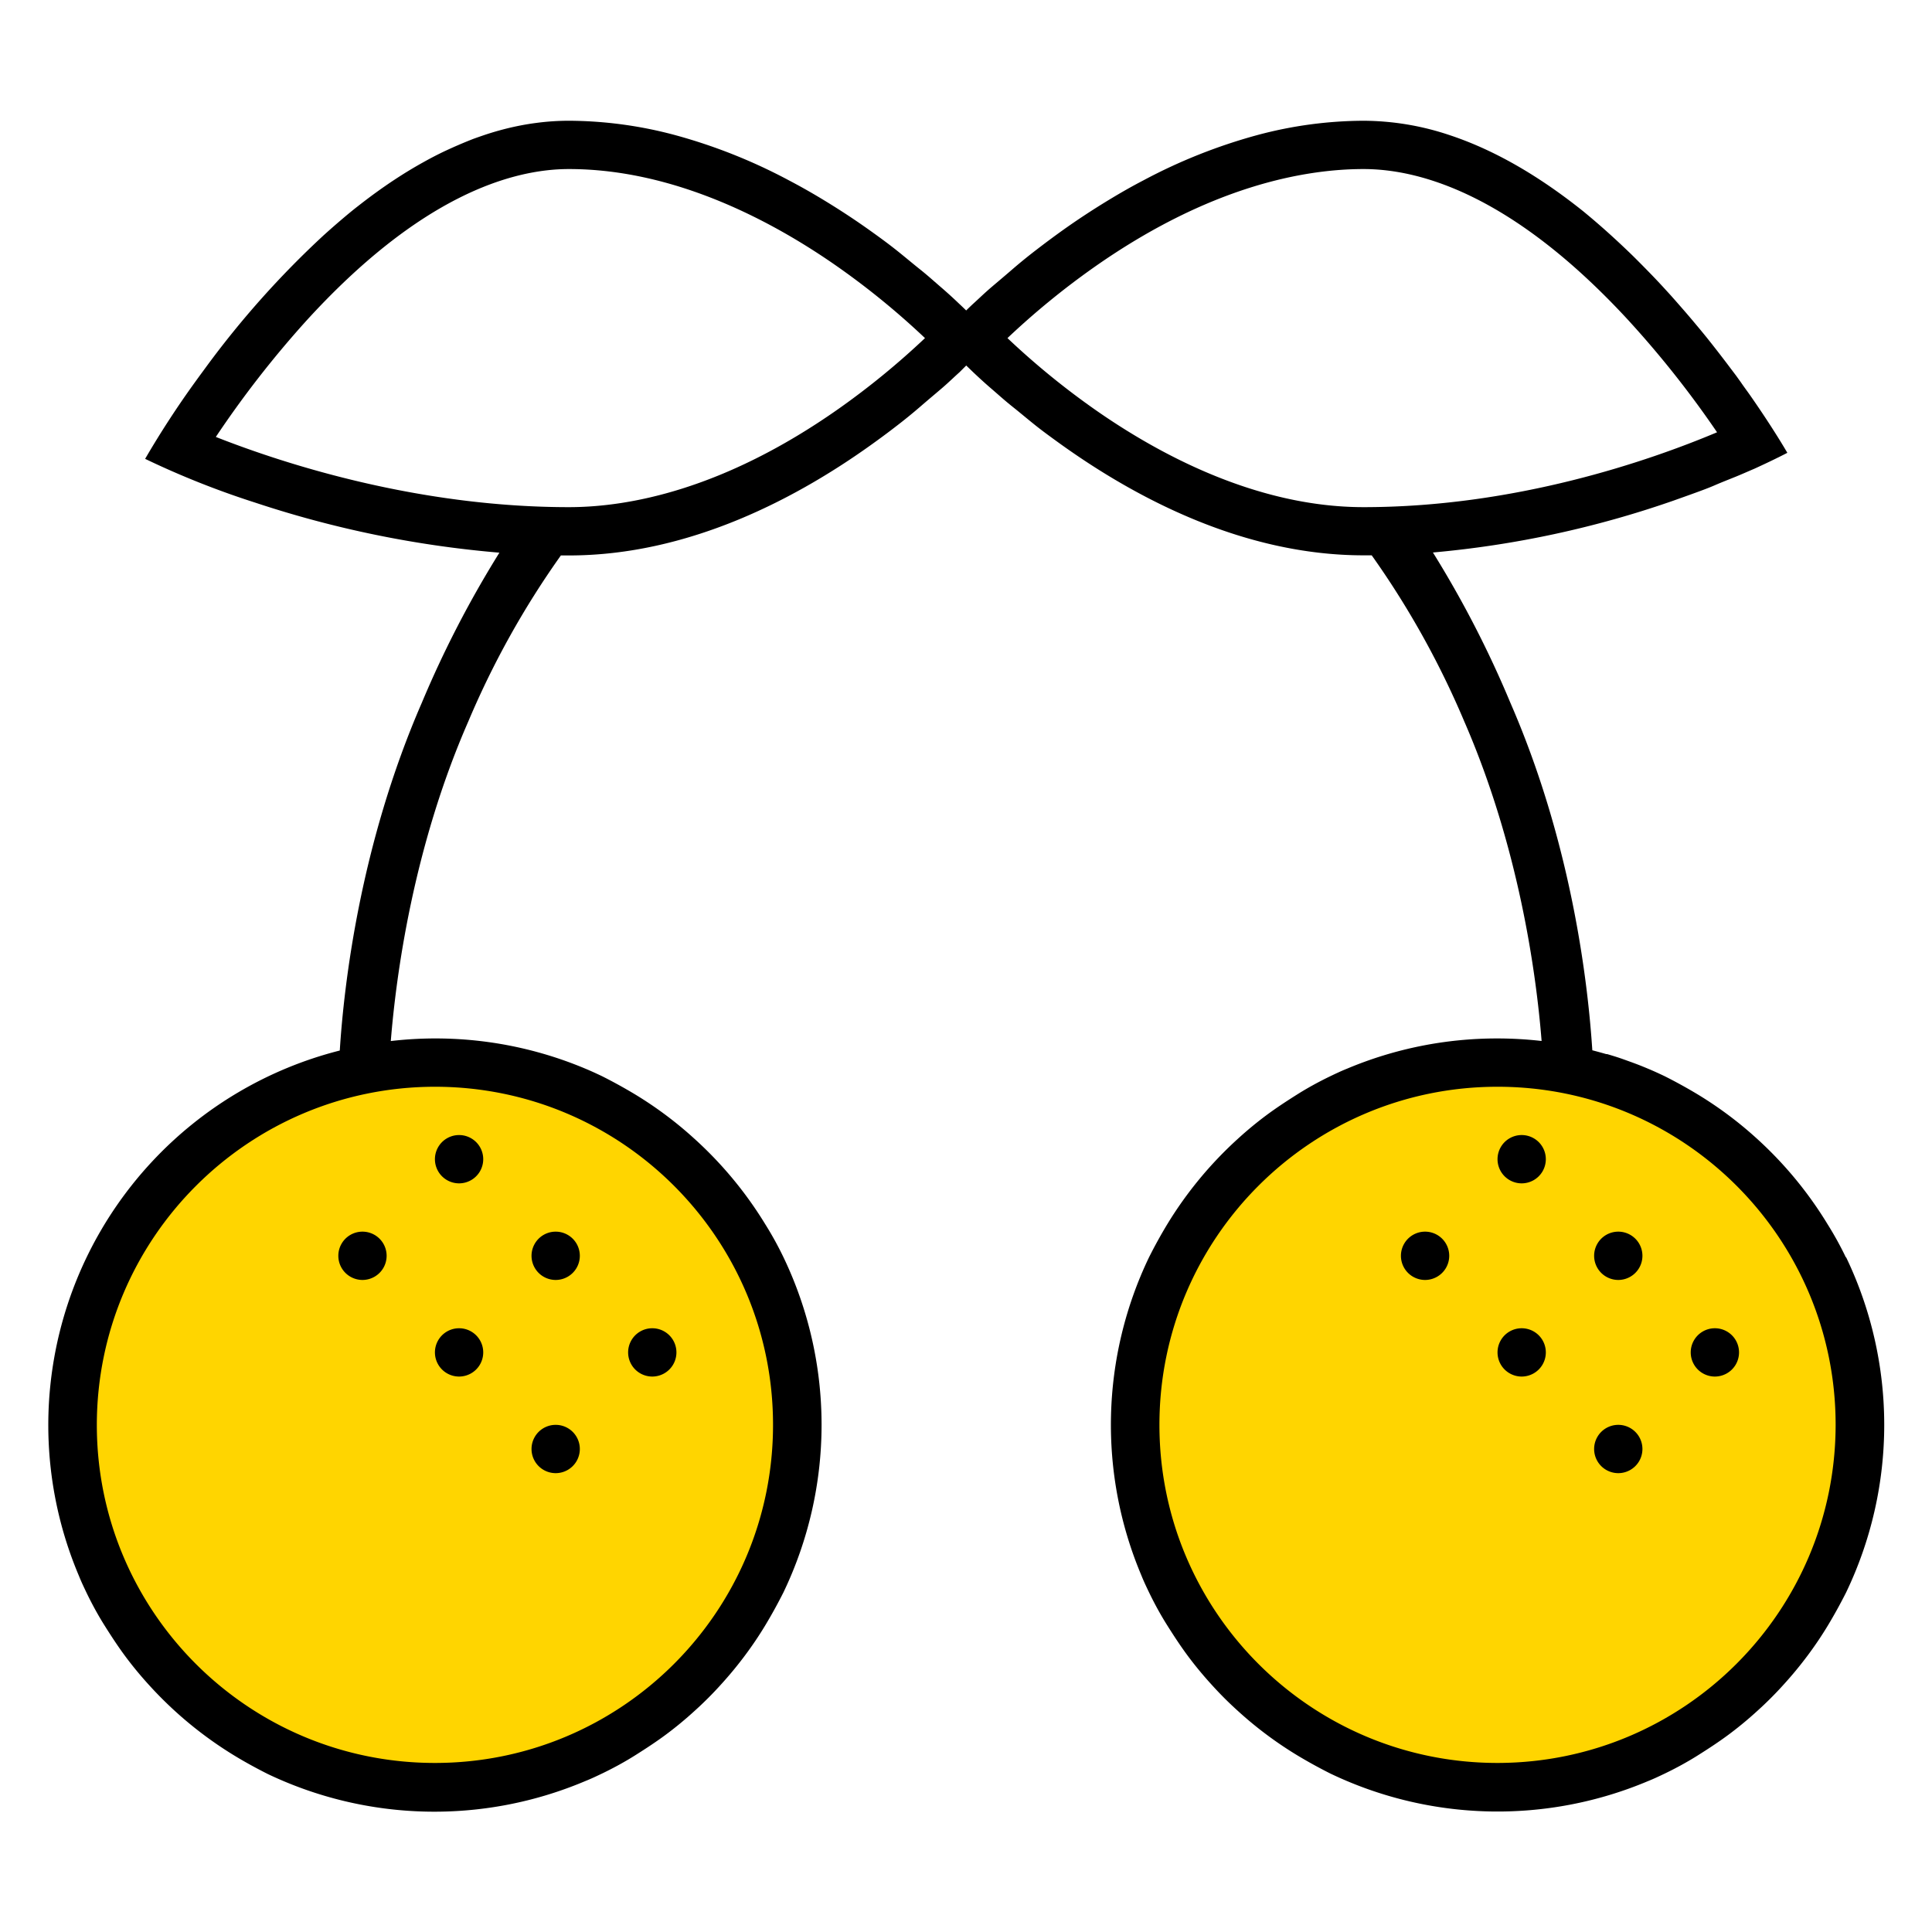 <svg width="320" height="320" viewBox="0 0 320 320" xmlns="http://www.w3.org/2000/svg"><g id="Foundations/Icons/Brand-Icons/Food-and-Drink/01-cherries" stroke="none" stroke-width="1" fill="none" fill-rule="evenodd"><path d="M71.538 178c31.757 0 57.5 25.744 57.5 57.5s-25.743 57.5-57.5 57.5c-31.756 0-57.5-25.744-57.5-57.5s25.744-57.5 57.5-57.5Zm177 0c31.757 0 57.5 25.744 57.5 57.5s-25.743 57.5-57.5 57.5c-31.756 0-57.5-25.744-57.5-57.5s25.744-57.5 57.5-57.5Z" id="lg-icon-fill-primary" fill="#FFD500"/><path d="m92.038 236 .2.005a4 4 0 1 1-.4 0l.2-.005Zm176 0a4 4 0 1 1 0 8 4 4 0 0 1 0-8Zm-160-16 .2.005a4 4 0 1 1-.4 0l.2-.005Zm-32 0 .2.005a4 4 0 1 1-.4 0l.2-.005Zm208 0a4 4 0 1 1 0 8 4 4 0 0 1 0-8Zm-32 0a4 4 0 1 1 0 8 4 4 0 0 1 0-8Zm-160-16 .2.005a4 4 0 1 1-.4 0l.2-.005Zm-32 0a4 4 0 1 1 0 8 4 4 0 0 1 0-8Zm208 0a4 4 0 1 1 0 8 4 4 0 0 1 0-8Zm-32 0a4 4 0 1 1 0 8 4 4 0 0 1 0-8Zm-160-16 .2.005a4 4 0 1 1-.4 0l.2-.005Zm176 0a4 4 0 1 1 0 8 4 4 0 0 1 0-8Z" id="Half-tone" fill="#000"/><path d="M305.728 208.25a55.45 55.45 0 0 0-3-5.44 64.09 64.09 0 0 0-11.69-14.18 63.19 63.19 0 0 0-9.84-7.36 83.906 83.906 0 0 0-5.44-3c-.94-.45-1.88-.88-2.84-1.28-.69-.29-1.38-.57-2.08-.83l-.51-.19-1.7-.61-.44-.15c-.66-.22-1.33-.42-2-.62h-.15c-.76-.22-1.53-.43-2.3-.63-.73-11.27-3.43-34.26-13.56-57.53a173.8 173.8 0 0 0-12.84-24.92 165.59 165.59 0 0 0 39.87-8.6l2.8-1c1.43-.52 2.78-1 4-1.53 1.22-.53 2.44-1 3.52-1.44 1.08-.44 2.07-.89 3-1.28 3.51-1.6 5.51-2.66 5.51-2.66s-2.22-3.88-6.2-9.58c-.47-.67-1-1.37-1.48-2.08l-.79-1.1-1.69-2.24c-.59-.77-1.2-1.57-1.83-2.37-.94-1.21-1.94-2.45-3-3.71-.7-.84-1.41-1.68-2.15-2.53-.74-.85-1.49-1.71-2.26-2.57l-1.18-1.29c-.79-.86-1.61-1.72-2.44-2.57-.83-.85-1.68-1.71-2.54-2.56a143.342 143.342 0 0 0-4-3.75 121.113 121.113 0 0 0-4.24-3.65c-6.75-5.4-14.2-10-22.2-12.64a45.24 45.24 0 0 0-14.19-2.36 68.74 68.74 0 0 0-17.55 2.36 90.25 90.25 0 0 0-18.85 7.48c-1.93 1-3.8 2.07-5.6 3.16-2.7 1.63-5.26 3.31-7.64 5a151.596 151.596 0 0 0-4.53 3.36 87.29 87.29 0 0 0-4 3.25c-1.22 1.06-2.43 2.07-3.52 3-1.09.93-2.06 1.88-3 2.73-.4.37-.77.73-1.13 1.08-.36-.35-.73-.71-1.13-1.08a75.2 75.2 0 0 0-3-2.73c-1.13-.97-2.26-2-3.52-3-1.26-1-2.61-2.15-4-3.25-1.39-1.1-2.94-2.23-4.53-3.36-2.38-1.69-4.94-3.37-7.64-5-1.8-1.09-3.67-2.15-5.6-3.16a90.25 90.25 0 0 0-18.85-7.48A68.74 68.74 0 0 0 94.228 20c-1.806 0-3.61.12-5.4.36-1.19.15-2.37.36-3.54.61a47.74 47.74 0 0 0-5.2 1.44c-.566.193-1.136.393-1.71.6a79.54 79.54 0 0 0-5 2.16c-1.1.53-2.19 1.1-3.26 1.7-1.61.89-3.2 1.86-4.75 2.88-2.08 1.37-4.1 2.84-6.06 4.38-1 .77-1.94 1.56-2.89 2.37-.95.81-1.88 1.63-2.8 2.46a152.83 152.83 0 0 0-19.42 21.74c-.58.79-1.15 1.56-1.69 2.31A154.24 154.24 0 0 0 24.038 76a142.07 142.07 0 0 0 18.23 7.25 174.91 174.91 0 0 0 40.45 8.29 174.36 174.36 0 0 0-12.86 24.88c-10.26 23.58-12.9 46.85-13.58 57.58a64 64 0 0 0-43.21 87c.4 1 .83 1.9 1.28 2.84.9 1.86 1.89 3.68 3 5.44 1.11 1.76 2.22 3.46 3.44 5.1 1.22 1.64 2.54 3.23 3.92 4.74a64.09 64.09 0 0 0 14.18 11.7c1.76 1.07 3.58 2.06 5.44 3a64.13 64.13 0 0 0 52.62 1.18c1-.4 1.9-.83 2.84-1.28 1.86-.9 3.68-1.89 5.44-3 1.76-1.11 3.46-2.22 5.1-3.44 1.64-1.22 3.23-2.54 4.74-3.92a59.23 59.23 0 0 0 4.34-4.34 63.59 63.59 0 0 0 3.92-4.74c1.23-1.64 2.38-3.34 3.44-5.1 1.06-1.76 2.06-3.58 3-5.44a64.18 64.18 0 0 0 0-55.5 55.45 55.45 0 0 0-3-5.44 64.09 64.09 0 0 0-11.73-14.17 63.19 63.19 0 0 0-9.84-7.36 83.906 83.906 0 0 0-5.44-3c-.94-.45-1.88-.88-2.84-1.28a64 64 0 0 0-32.19-4.56c.88-10.91 3.7-32.05 12.84-52.94A144 144 0 0 1 92.898 92h1.33c20.09 0 38.19-9.66 51-19 1.09-.79 2.16-1.59 3.18-2.38a87.29 87.29 0 0 0 4-3.25c1.22-1.06 2.43-2.07 3.52-3 1.09-.93 2.06-1.88 3-2.72l1.11-1.11 1.13 1.09c.89.84 1.87 1.75 3 2.72 1.13.97 2.26 2 3.52 3 1.26 1 2.61 2.15 4 3.25 1 .79 2.09 1.59 3.18 2.38 12.8 9.32 30.9 19 51 19h1.33a144.49 144.49 0 0 1 15.33 27.51c9 20.67 11.91 41.59 12.81 52.93a64.84 64.84 0 0 0-7.3-.42 64 64 0 0 0-24.91 5c-1 .4-1.9.83-2.84 1.28-1.86.9-3.68 1.89-5.44 3-1.76 1.11-3.46 2.22-5.1 3.44a61.215 61.215 0 0 0-4.74 3.92 64.09 64.09 0 0 0-11.7 14.18 79.378 79.378 0 0 0-3 5.44 64.13 64.13 0 0 0-1.27 52.65c.4 1 .83 1.9 1.28 2.84.9 1.86 1.89 3.68 3 5.44 1.11 1.76 2.22 3.46 3.44 5.1 1.22 1.64 2.54 3.23 3.92 4.74a59.23 59.23 0 0 0 4.34 4.34 63.19 63.19 0 0 0 9.84 7.36c1.76 1.06 3.58 2.06 5.44 3a64.13 64.13 0 0 0 52.66 1.28c1-.4 1.9-.83 2.84-1.28 1.86-.9 3.68-1.89 5.44-3 1.76-1.11 3.46-2.22 5.1-3.44 1.64-1.22 3.23-2.54 4.74-3.92a59.23 59.23 0 0 0 4.34-4.34 63.59 63.59 0 0 0 3.92-4.74c1.23-1.64 2.38-3.34 3.44-5.1 1.06-1.76 2.06-3.58 3-5.44a64.18 64.18 0 0 0 0-55.5h-.05ZM72.038 180c30.928 0 56 25.072 56 56s-25.072 56-56 56-56-25.072-56-56c.033-30.914 25.086-55.967 56-56Zm66.89-112.31C119.778 81.17 104.038 84 94.228 84c-25 0-47.14-7.16-58.48-11.63a167.63 167.63 0 0 1 14.77-19C69.548 32.4 84.798 28 94.228 28c17.8 0 34.13 8.87 44.7 16.31A128.12 128.12 0 0 1 153.208 56a129.06 129.06 0 0 1-14.28 11.69ZM225.848 84c-17.8 0-34.13-8.87-44.7-16.31A128.12 128.12 0 0 1 166.868 56a129.06 129.06 0 0 1 14.28-11.69c19.15-13.48 34.89-16.31 44.7-16.31 9.41 0 24.6 4.29 43.55 24.71a164.74 164.74 0 0 1 15 18.89c-11.24 4.73-33.36 12.4-58.55 12.4Zm35.13 89.32-.39-.08.39.08ZM248.038 292c-30.928 0-56-25.072-56-56s25.072-56 56-56 56 25.072 56 56c-.033 30.914-25.085 55.967-56 56Z" id="Outlines" fill="#000"/></g></svg>